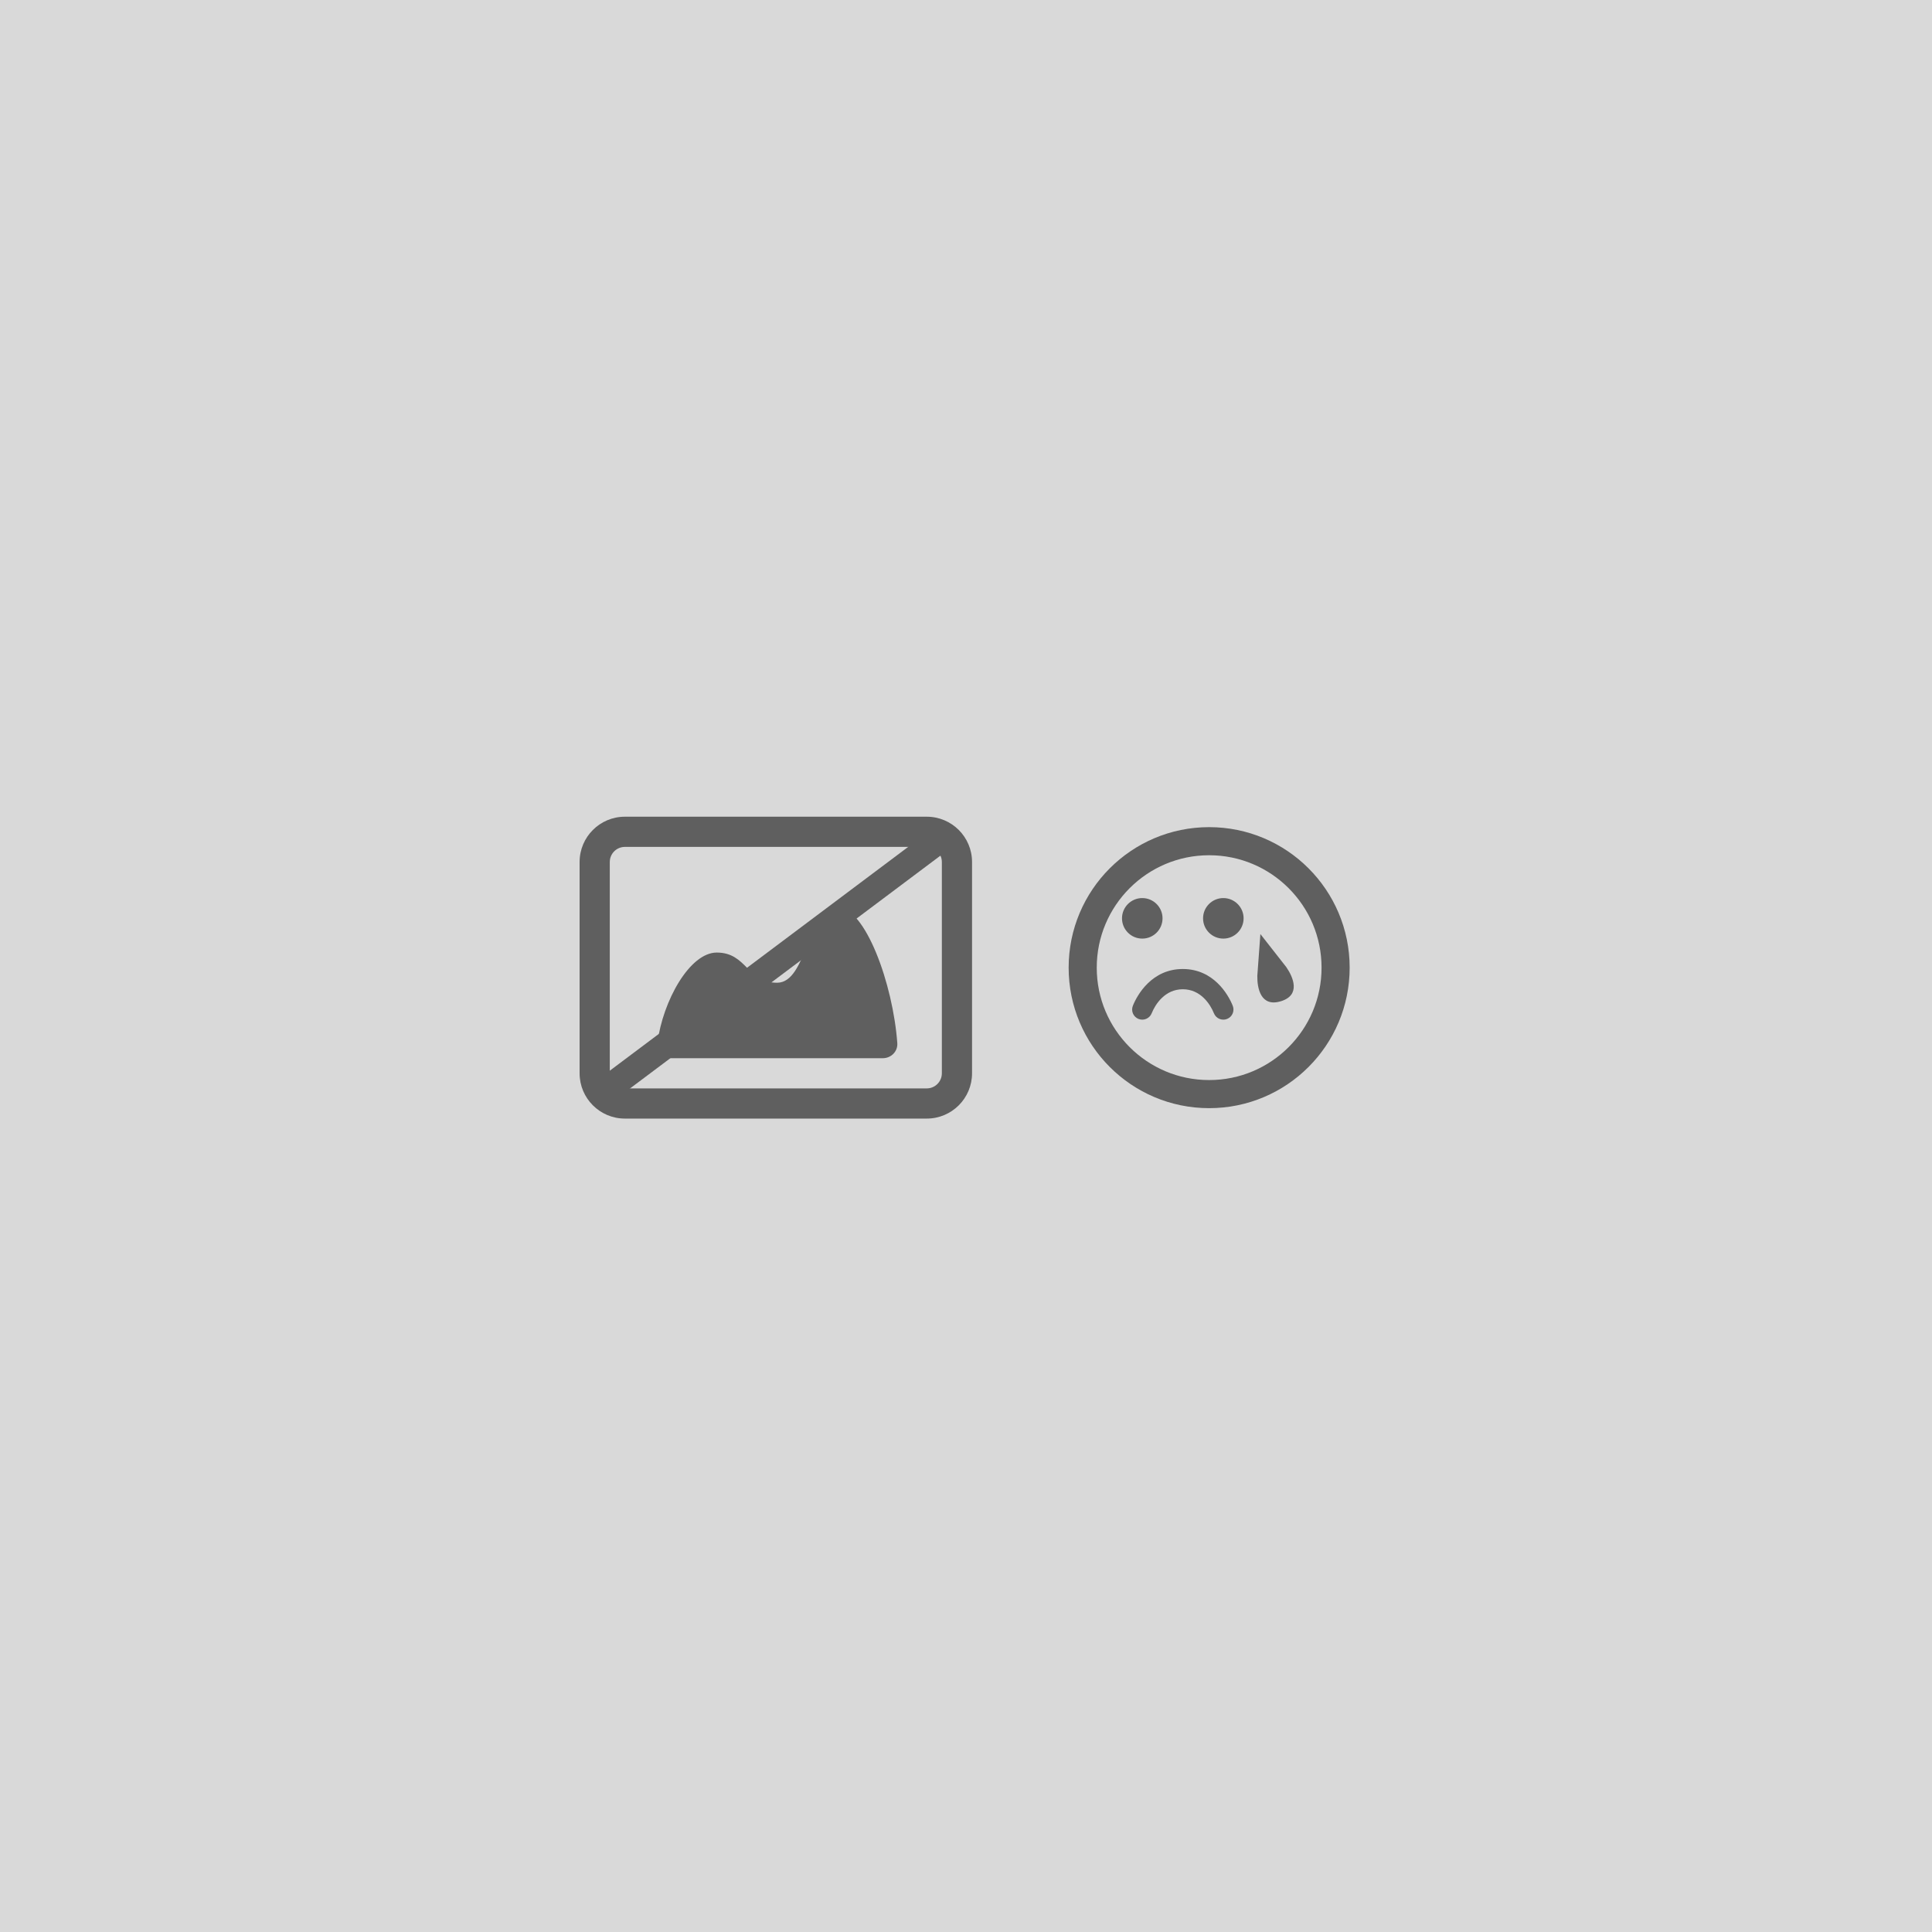 <svg width="220" height="220" viewBox="0 0 220 220" fill="none" xmlns="http://www.w3.org/2000/svg">
<rect width="220" height="220" fill="#D9D9D9"/>
<path fill-rule="evenodd" clip-rule="evenodd" d="M71.156 93C68.308 93 66 95.308 66 98.156V122.219C66 125.066 68.308 127.375 71.156 127.375H105.531C108.379 127.375 110.688 125.066 110.688 122.219V98.156C110.688 95.308 108.379 93 105.531 93H71.156ZM69.438 98.156C69.438 97.207 70.207 96.438 71.156 96.438H105.531C106.48 96.438 107.25 97.207 107.25 98.156V122.219C107.25 123.168 106.48 123.938 105.531 123.938H71.156C70.207 123.938 69.438 123.168 69.438 122.219V98.156Z" fill="#5F5F5F"/>
<path d="M74.856 118.787C75.481 113.944 78.549 108.469 81.616 108.469C83.335 108.469 84.194 109.328 85.054 110.188C85.913 111.047 86.772 111.906 88.491 111.906C90.21 111.906 91.069 109.758 91.929 107.609C92.788 105.461 93.647 103.312 95.366 103.312C98.528 103.312 101.689 112.035 102.177 118.785C102.245 119.731 101.472 120.5 100.522 120.5H76.46C75.511 120.5 74.735 119.728 74.856 118.787Z" fill="#5F5F5F"/>
<line x1="69.3" y1="123.9" x2="106.9" y2="95.7" stroke="#5F5F5F" stroke-width="3" stroke-linecap="round"/>
<path d="M131.143 115.385C130.907 115.977 130.235 116.265 129.644 116.028C129.052 115.792 128.764 115.12 129.001 114.528C129.506 113.266 131.171 110.342 134.687 110.342C138.204 110.342 139.869 113.266 140.374 114.528C140.611 115.12 140.323 115.792 139.731 116.028C139.14 116.265 138.468 115.977 138.232 115.385C137.813 114.34 136.709 112.649 134.687 112.649C132.666 112.649 131.562 114.34 131.143 115.385Z" fill="#5F5F5F"/>
<path d="M132.38 104.572C132.38 105.847 131.347 106.88 130.072 106.88C128.798 106.88 127.764 105.847 127.764 104.572C127.764 103.298 128.798 102.265 130.072 102.265C131.347 102.265 132.38 103.298 132.38 104.572Z" fill="#5F5F5F"/>
<path d="M139.303 106.88C140.577 106.88 141.611 105.847 141.611 104.572C141.611 103.298 140.577 102.265 139.303 102.265C138.028 102.265 136.995 103.298 136.995 104.572C136.995 105.847 138.028 106.88 139.303 106.88Z" fill="#5F5F5F"/>
<circle cx="137.688" cy="110.188" r="14.4" stroke="#5F5F5F" stroke-width="3.2"/>
<path d="M143.522 106.361L143.173 111.113C143.15 112.514 143.551 114.715 145.853 114.014C148.155 113.313 147.261 111.262 146.461 110.112L143.522 106.361Z" fill="#5F5F5F"/>
</svg>
